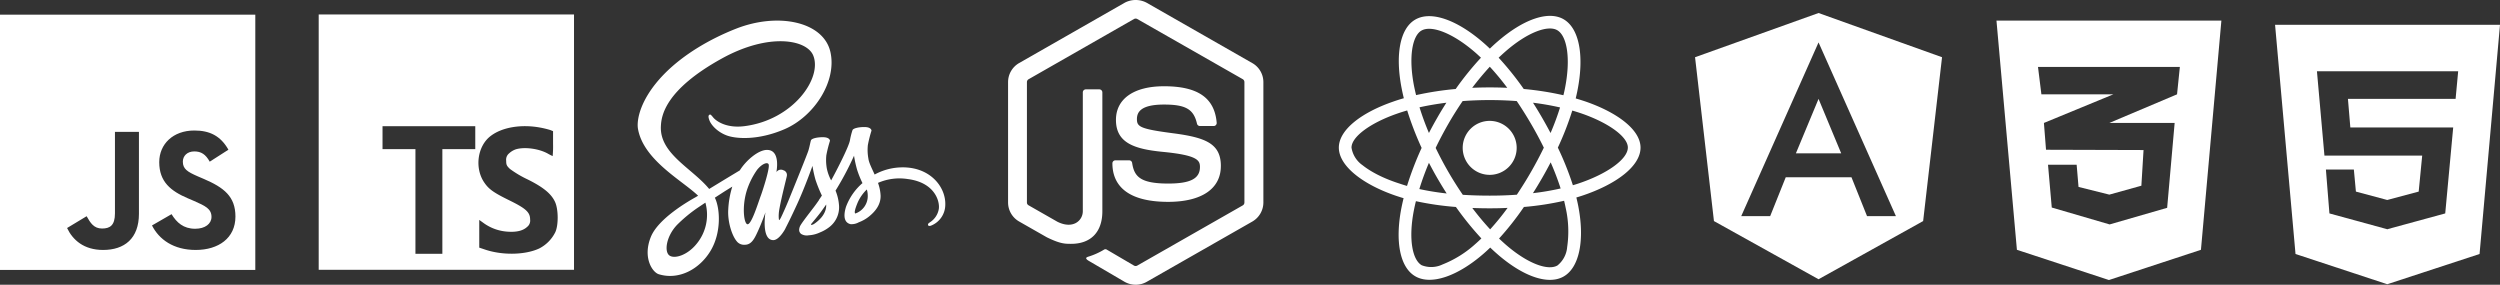 <svg xmlns="http://www.w3.org/2000/svg" width="1189.048" height="135.43" viewBox="0 0 1189.048 135.43"><rect x="0" y="0" width="1189.048" height="135.43" fill="#333333" stroke="none"/><g transform="translate(-534.864 -913.814)"><path d="M0,32V153.428H121.428V32Zm66.081,94.7c0,11.818-6.939,17.211-17.049,17.211-9.134,0-14.42-4.716-17.13-10.435l9.3-5.611c1.789,3.171,3.415,5.855,7.345,5.855,3.74,0,6.126-1.464,6.126-7.183V87.754H66.081V126.7Zm27,17.211c-10.6,0-17.455-5.041-20.789-11.655l9.3-5.367c2.439,3.984,5.638,6.939,11.248,6.939,4.716,0,7.752-2.358,7.752-5.638,0-3.9-3.09-5.285-8.321-7.589l-2.846-1.22c-8.24-3.5-13.688-7.914-13.688-17.211,0-8.565,6.532-15.07,16.7-15.07,7.264,0,12.468,2.521,16.208,9.134l-8.89,5.692c-1.952-3.5-4.066-4.879-7.345-4.879-3.334,0-5.448,2.114-5.448,4.879,0,3.415,2.114,4.8,7.02,6.939l2.846,1.22c9.7,4.147,15.151,8.4,15.151,17.943,0,10.245-8.077,15.883-18.892,15.883Z" transform="translate(534.864 888.784)" fill="#fff"/><path d="M61.388,139.48a10.738,10.738,0,0,1-5.272-1.4l-16.769-9.809c-2.5-1.4-1.277-1.881-.462-2.15a33.213,33.213,0,0,0,7.583-3.413,1.238,1.238,0,0,1,1.25.107L60.6,130.37a1.589,1.589,0,0,0,1.549,0l50.2-28.647a1.587,1.587,0,0,0,.761-1.344V43.084a1.6,1.6,0,0,0-.788-1.371l-50.17-28.62a1.589,1.589,0,0,0-1.549,0L10.457,41.74a1.565,1.565,0,0,0-.788,1.371v57.268a1.481,1.481,0,0,0,.788,1.317l13.752,7.847c7.474,3.682,12.04-.645,12.04-5.025V47.975a1.431,1.431,0,0,1,1.468-1.424h6.36a1.448,1.448,0,0,1,1.468,1.424v56.569c0,9.836-5.436,15.479-14.866,15.479-2.908,0-5.191,0-11.551-3.117l-13.154-7.5A10.429,10.429,0,0,1,.7,100.352V43.084a10.461,10.461,0,0,1,5.272-9.056L56.115,5.38a11.114,11.114,0,0,1,10.545,0l50.2,28.674a10.429,10.429,0,0,1,5.272,9.056v57.268a10.494,10.494,0,0,1-5.272,9.056l-50.2,28.647A10.662,10.662,0,0,1,61.388,139.48ZM101.91,83.018c0-10.723-7.338-13.571-22.748-15.587-15.6-2.042-17.176-3.09-17.176-6.692,0-2.983,1.332-6.96,12.882-6.96,10.3,0,14.105,2.2,15.682,9.083a1.451,1.451,0,0,0,1.413,1.129h6.523a1.426,1.426,0,0,0,1.06-.457,1.485,1.485,0,0,0,.38-1.1c-1.006-11.851-8.969-17.36-25.058-17.36-14.323,0-22.856,5.966-22.856,15.99,0,10.857,8.507,13.867,22.231,15.211,16.443,1.586,17.72,3.977,17.72,7.175,0,5.536-4.511,7.9-15.084,7.9-13.29,0-16.2-3.305-17.176-9.836a1.434,1.434,0,0,0-1.44-1.209h-6.5a1.424,1.424,0,0,0-1.44,1.424c0,8.358,4.593,18.328,26.58,18.328,15.872-.027,25-6.235,25-17.038Z" transform="translate(1013.621 909.764)" fill="#fff"/><path d="M0,60.715V121.43H121.43V0H0ZM74.471,58.58v5.455H58.818v49.805H46.011V64.035H30.358V53.126H74.471ZM105.3,53.79a43.59,43.59,0,0,1,4.886,1.186l1.281.522v5.929a48.815,48.815,0,0,1-.19,5.929,24.335,24.335,0,0,1-2.229-1.138c-4.269-2.419-11.1-3.32-15.274-2.087a9.043,9.043,0,0,0-3.225,1.945,3.877,3.877,0,0,0-1.376,3.51c0,1.9.237,2.419,1.8,3.89a49.776,49.776,0,0,0,8.3,4.933c7.589,3.747,11.431,6.925,13.187,10.862,1.565,3.51,1.613,10.91.095,14.23a17.312,17.312,0,0,1-7.637,7.779c-6.546,3.083-17.218,3.368-25.567.617l-2.988-1V97.713l2.372,1.708a21.892,21.892,0,0,0,11.242,3.89c4.174.285,7.257-.474,9.155-2.277a3.751,3.751,0,0,0,1.423-3.51c0-3.463-1.992-5.265-10.151-9.25-7.21-3.558-9.487-5.17-11.621-8.3-4.743-6.878-3.32-17.408,3.036-22.2C87.23,53.647,96.2,52.13,105.3,53.79Z" transform="translate(686.443 920.695)" fill="#fff"/><path d="M69.01,107.807C68.941,107.959,68.873,108.08,69.01,107.807ZM125.966,85.8a27.641,27.641,0,0,0-13.26,3.415c-1.349-3.01-2.743-5.641-2.972-7.614a22.449,22.449,0,0,1-.251-6.4,58.389,58.389,0,0,1,1.738-6.88c-.023-.278-.32-1.67-3.269-1.695s-5.487.632-5.782,1.492a33.7,33.7,0,0,0-1.212,4.831c-.526,2.96-5.9,13.533-8.937,19.048a20.9,20.9,0,0,1-2.035-5.565,22.449,22.449,0,0,1-.251-6.4,58.386,58.386,0,0,1,1.738-6.88c-.023-.278-.32-1.67-3.267-1.695s-5.487.632-5.784,1.492-.617,2.884-1.212,4.832-7.748,19.554-9.62,24.132c-.96,2.327-1.783,4.2-2.378,5.464-.091.2-.16.329-.206.43.069-.126.114-.253.114-.2-.5,1.088-.8,1.695-.8,1.695v.025c-.389.809-.823,1.543-1.029,1.543-.137,0-.434-2.125.069-5.034,1.075-6.122,3.612-15.633,3.589-15.962a2.32,2.32,0,0,0-1.669-2.707,2.523,2.523,0,0,0-3.018.557c-.183,0-.32.506-.32.506S68.251,77.5,61.509,77.5c-4.207,0-10.059,5.11-12.935,9.739-1.806,1.088-5.716,3.44-9.831,5.945-1.577.961-3.2,1.948-4.732,2.884-.114-.126-.206-.253-.32-.379C25.508,86.027,10.4,79.2,11.041,66.221c.229-4.73,1.715-17.151,29.051-32.227,22.4-12.344,40.317-8.955,43.4-1.417,4.435,10.751-9.577,30.76-32.844,33.643-8.868,1.088-13.53-2.707-14.7-4.123-1.212-1.492-1.395-1.568-1.852-1.29-.754.455-.274,1.771,0,2.555.686,2,3.544,5.54,8.411,7.311,4.275,1.543,14.673,2.4,27.245-2.985,14.124-6.02,25.119-22.792,21.9-36.831-3.283-14.267-24.664-18.947-44.881-11C34.726,24.584,21.7,32.021,12.328,41.709,1.2,53.244-.585,63.286.147,67.485c2.6,14.9,21.163,24.613,28.591,31.8-.366.228-.709.43-1.029.632-3.724,2.049-17.874,10.245-21.415,18.9-4,9.815.663,16.847,3.724,17.808,9.554,2.934,19.337-2.353,24.593-11.029s4.618-20.009,2.195-25.169c-.023-.076-.069-.126-.091-.2.96-.632,1.943-1.265,2.926-1.9,1.9-1.24,3.747-2.378,5.37-3.364a42.963,42.963,0,0,0-1.92,10.776c-.412,5.565,1.669,12.774,4.367,15.608a4.493,4.493,0,0,0,3.518,1.265c3.155,0,4.572-2.884,6.148-6.324,1.943-4.2,3.658-9.081,3.658-9.081s-2.149,13.2,3.727,13.2c2.147,0,4.3-3.061,5.258-4.629v.025s.046-.1.16-.3c.229-.379.343-.607.343-.607v-.076c.869-1.644,2.766-5.413,5.622-11.636,3.7-8.044,7.245-18.087,7.245-18.087a55.471,55.471,0,0,0,1.417,6.526,64.542,64.542,0,0,0,3.064,7.589c-.869,1.315-1.395,2.074-1.395,2.074a.082.082,0,0,0,.023.051c-.686,1.012-1.463,2.1-2.263,3.162-2.924,3.845-6.4,8.246-6.859,9.511-.549,1.492-.412,2.605.64,3.466a5.1,5.1,0,0,0,3.587.632,14.62,14.62,0,0,0,5.373-1.366,18.243,18.243,0,0,0,4.616-2.681,11.866,11.866,0,0,0,4.435-10.068,22.753,22.753,0,0,0-1.669-7.133c.251-.4.526-.835.777-1.265a138.916,138.916,0,0,0,8.022-15.334,55.473,55.473,0,0,0,1.417,6.526,47.154,47.154,0,0,0,2.6,6.5,27.731,27.731,0,0,0-7.794,11.155c-1.692,5.388-.366,7.816,2.126,8.373a7.048,7.048,0,0,0,3.909-.885,17.6,17.6,0,0,0,4.936-2.808c2.858-2.327,5.622-5.59,5.439-10.017a20.512,20.512,0,0,0-1.235-5.919,25.443,25.443,0,0,1,14.2-1.821c12.73,1.644,15.222,10.447,14.742,14.115A9.307,9.307,0,0,1,139.2,111.8c-.892.607-1.166.835-1.1,1.29.114.658.526.632,1.28.481a10.711,10.711,0,0,0,6.925-9.789c.366-8.6-7.108-18.061-20.347-17.985Zm-98.12,36.6c-4.2,5.084-10.1,7.007-12.638,5.388-2.721-1.75-1.646-9.233,3.541-14.651a68.7,68.7,0,0,1,9.92-8.2c.617-.4,1.509-1.012,2.606-1.745.183-.126.274-.177.274-.177.206-.152.434-.278.663-.43A21.734,21.734,0,0,1,27.847,122.4Zm30.718-23.12c-1.463,3.971-4.547,14.09-6.422,13.559-1.6-.455-2.583-8.171-.32-15.759a36.112,36.112,0,0,1,5.007-10.144c2.307-2.858,4.844-3.769,5.439-2.631.8,1.492-2.789,12.5-3.7,14.975Zm25.377,13.407c-.617.354-1.189.582-1.463.4-.206-.126.251-.607.251-.607s3.178-3.769,4.435-5.489c.732-1.012,1.577-2.2,2.49-3.516,0,.126.023.253.023.4-.03,4.528-3.96,7.589-5.743,8.8Zm19.565-4.933c-.457-.354-.389-1.543,1.143-5.236a19.6,19.6,0,0,1,4.344-6.2,10.034,10.034,0,0,1,.434,2.732,8.77,8.77,0,0,1-5.919,8.7Z" transform="translate(838.152 907.614)" fill="#fff"/><path d="M117.2,72.7q-2.27-.757-4.54-1.429c.252-1.037.476-2.074.7-3.111,3.447-16.7,1.177-30.127-6.474-34.555-7.371-4.232-19.394.168-31.557,10.762-1.205,1.037-2.382,2.13-3.5,3.223-.757-.729-1.541-1.457-2.326-2.158C56.752,34.111,43.972,29.347,36.321,33.8c-7.343,4.26-9.529,16.9-6.446,32.706.308,1.569.645,3.111,1.037,4.68-1.794.5-3.559,1.065-5.213,1.654C10.734,78.027,0,86.21,0,94.674c0,8.744,11.434,17.516,26.989,22.841,1.261.42,2.522.841,3.811,1.205-.42,1.682-.785,3.335-1.121,5.045-2.943,15.554-.645,27.885,6.7,32.117,7.567,4.372,20.29-.112,32.678-10.958.981-.869,1.962-1.766,2.943-2.718,1.233,1.205,2.522,2.354,3.811,3.475,11.995,10.313,23.85,14.489,31.164,10.257,7.567-4.372,10.033-17.628,6.838-33.771q-.378-1.85-.841-3.783c.9-.252,1.766-.532,2.634-.813,16.171-5.353,27.885-14.013,27.885-22.9C143.49,86.182,132.448,77.943,117.2,72.7ZM79.284,48.908c10.425-9.08,20.15-12.639,24.578-10.089,4.736,2.718,6.558,13.7,3.587,28.138-.2.953-.392,1.878-.645,2.8a143.47,143.47,0,0,0-18.861-2.971A141.6,141.6,0,0,0,76.005,51.907C77.1,50.87,78.163,49.889,79.284,48.908ZM46.859,109.219c1.429,2.438,2.887,4.876,4.428,7.259a126.9,126.9,0,0,1-13-2.1A130.918,130.918,0,0,1,42.851,101.9c1.289,2.466,2.606,4.9,4.008,7.315ZM38.367,75.5c4.036-.9,8.324-1.625,12.78-2.186-1.485,2.326-2.943,4.708-4.316,7.118-1.373,2.382-2.718,4.82-3.98,7.287C41.085,83.548,39.6,79.456,38.367,75.5Zm7.679,19.31c1.85-3.868,3.868-7.651,6-11.378s4.428-7.343,6.838-10.9c4.2-.308,8.492-.476,12.864-.476s8.688.168,12.864.476q3.573,5.3,6.81,10.846T97.5,94.7q-2.817,5.8-6.054,11.434c-2.13,3.727-4.4,7.343-6.782,10.93-4.176.308-8.52.448-12.92.448s-8.66-.14-12.78-.392q-3.657-5.339-6.894-10.93c-2.158-3.727-4.148-7.511-6.025-11.378ZM96.66,109.163c1.429-2.466,2.775-4.961,4.092-7.483a130.1,130.1,0,0,1,4.736,12.415,123.1,123.1,0,0,1-13.172,2.242C93.829,113.984,95.259,111.573,96.66,109.163ZM100.7,87.724c-1.317-2.466-2.662-4.932-4.064-7.343q-2.06-3.573-4.288-7.062a128.969,128.969,0,0,1,12.864,2.242A124.027,124.027,0,0,1,100.7,87.724ZM71.8,56.195a123.067,123.067,0,0,1,8.3,10.033c-5.549-.252-11.126-.252-16.675,0C66.168,62.613,69,59.25,71.8,56.195Zm-32.51-17.18C44,36.269,54.454,40.192,65.468,49.945c.7.617,1.4,1.289,2.13,1.962A142.383,142.383,0,0,0,55.575,66.789,147.732,147.732,0,0,0,36.741,69.7c-.364-1.429-.673-2.887-.981-4.344-2.634-13.564-.9-23.794,3.531-26.344Zm-6.866,73.875c-1.177-.336-2.326-.7-3.475-1.093-5.969-1.878-12.752-4.848-17.656-8.744a12.575,12.575,0,0,1-5.269-8.38c0-5.129,8.856-11.687,21.636-16.143,1.6-.561,3.223-1.065,4.848-1.541a149.023,149.023,0,0,0,6.866,17.824A153.194,153.194,0,0,0,32.425,112.891ZM65.1,140.355A51.3,51.3,0,0,1,49.3,150.248a12.4,12.4,0,0,1-9.893.364c-4.456-2.578-6.306-12.471-3.783-25.783.308-1.569.645-3.139,1.037-4.68A140.2,140.2,0,0,0,55.687,122.9a147.9,147.9,0,0,0,12.107,14.966c-.9.869-1.794,1.71-2.69,2.494Zm6.866-6.81c-2.859-3.083-5.717-6.5-8.492-10.173,2.69.112,5.465.168,8.268.168,2.887,0,5.717-.056,8.52-.2A120.863,120.863,0,0,1,71.969,133.545Zm36.629,8.408a12.455,12.455,0,0,1-4.624,8.772c-4.456,2.578-13.957-.785-24.214-9.585-1.177-1.009-2.354-2.1-3.559-3.223A138.638,138.638,0,0,0,88.028,122.9a138.157,138.157,0,0,0,19.113-2.943c.28,1.149.532,2.3.757,3.419a51.089,51.089,0,0,1,.7,18.581Zm5.1-30.127c-.785.252-1.569.5-2.382.729a142.369,142.369,0,0,0-7.146-17.88,141.658,141.658,0,0,0,6.866-17.628c1.457.42,2.859.869,4.2,1.317,13.06,4.484,22.224,11.154,22.224,16.255C137.465,100.111,127.684,107.2,113.7,111.826Zm-41.954-4.2A12.836,12.836,0,1,0,58.91,94.786,12.834,12.834,0,0,0,71.745,107.622Z" transform="translate(1171.642 889.352)" fill="#fff"/><path d="M63.968,98.736H85.506L74.737,72.844ZM74.737,32,16,53.03l8.989,77.93,49.748,27.672,49.748-27.672,8.989-77.93Zm36.8,96.613H97.8L90.4,110.127H59.134l-7.406,18.486H37.963L74.737,45.992Z" transform="translate(1325.062 888)" fill="#fff"/><path d="M0,32,9.723,141.005l43.766,14.376,43.766-14.376L106.977,32ZM87.225,54.032,85.888,67.059,53.767,80.637l-.084.028H84.746L81.18,121.038l-27.357,7.9L26.3,120.9l-1.783-20.352H38.138L39.03,111.1l14.654,3.663,15.239-4.241,1.031-16.965-46.329-.138v-.028l-.056.028-1-12.751L53.8,67.8l1.811-.744H21.368L19.752,54.032Z" transform="translate(1484.422 891.619)" fill="#fff"/><path d="M0,32,9.723,141,53.351,155.38,97.257,141,106.98,32ZM85.863,67.224H34.657l1.142,13.6H84.72L80.931,121.7l-27.274,7.436v.083h-.306l-27.5-7.518-1.672-20.875H37.471l.975,10.493,14.9,3.993,14.96-3.993,1.672-17.13h-46.5l-3.566-40.1H87.088Z" transform="translate(1616.932 893.619)" fill="#fff"/></g></svg>
